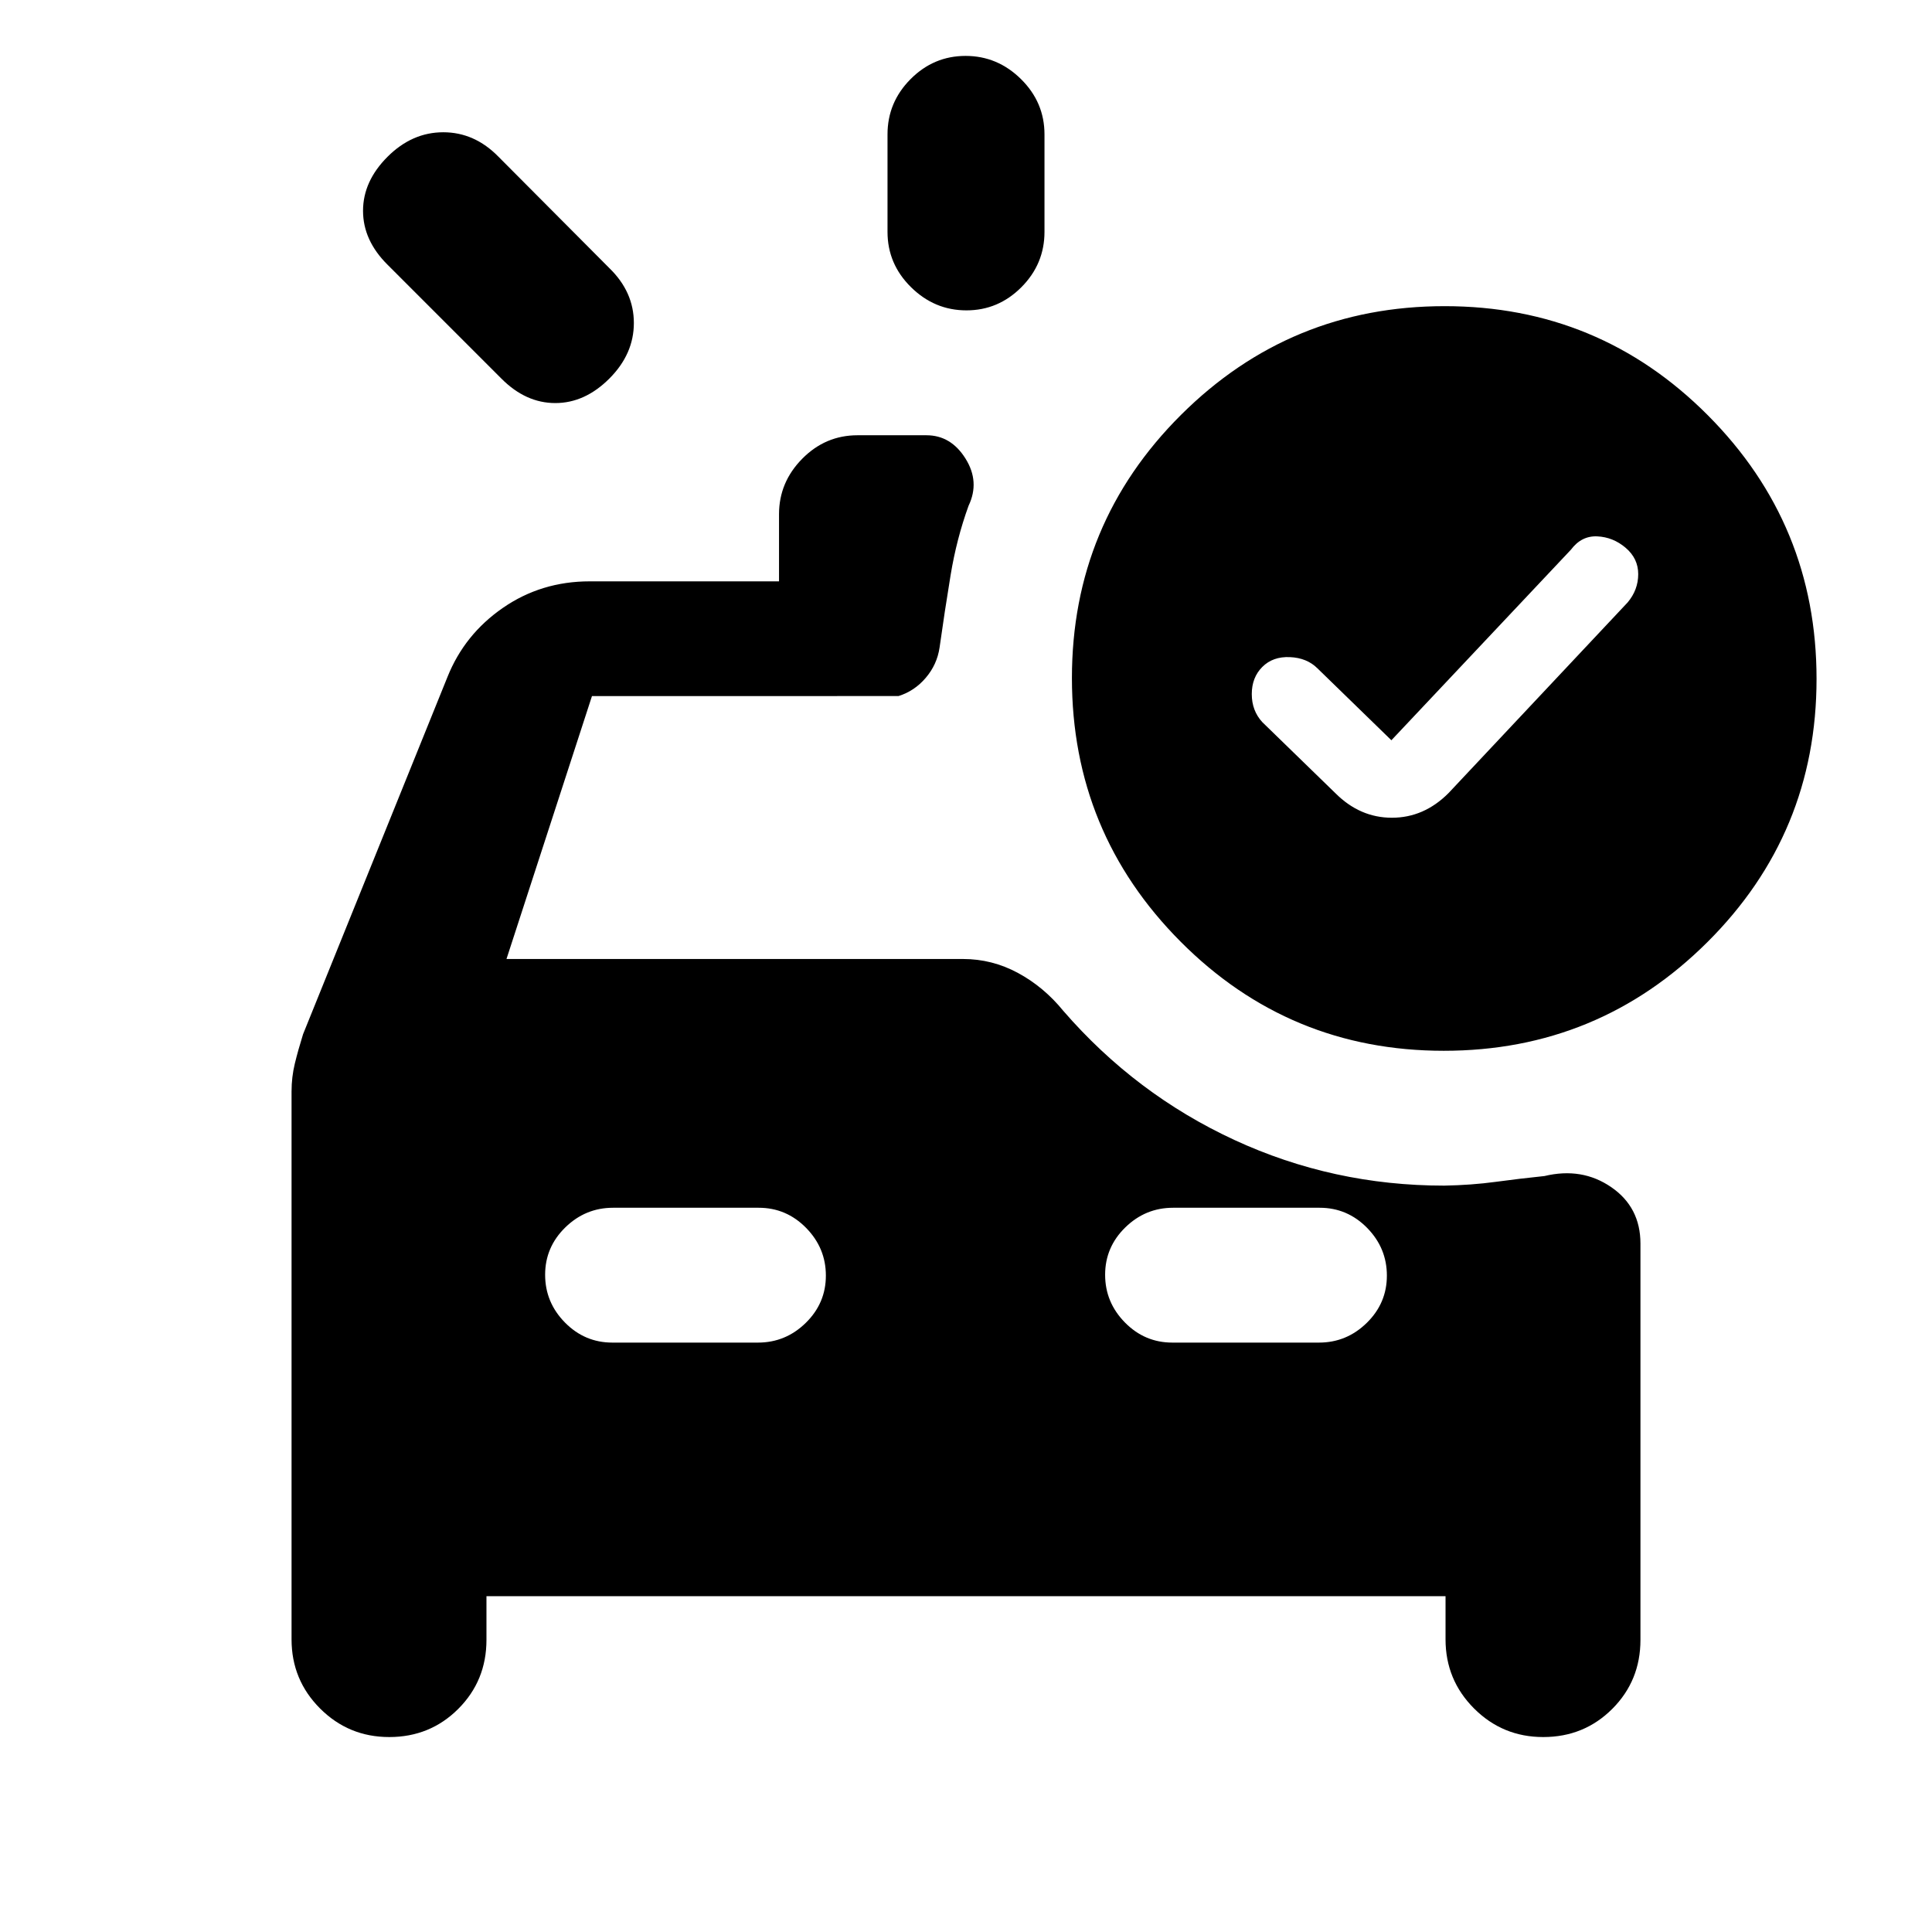 <svg xmlns="http://www.w3.org/2000/svg" height="20" viewBox="0 -960 960 960" width="20"><path d="M480.21-805.78q-15.86 0-27.54-11.53Q441-828.83 441-844.78v-48.44q0-15.95 11.46-27.47 11.47-11.53 27.33-11.53 15.86 0 27.54 11.53Q519-909.17 519-893.22v48.44q0 15.95-11.46 27.47-11.47 11.53-27.33 11.53Zm-231.08 33.89-56.56-56.57q-12.18-12.09-12.18-26.78 0-14.7 12.18-26.87 12.17-12.17 27.7-12.17t27.43 12.17l55.08 55.33q12.18 11.83 12.18 27.27t-12.18 27.62q-12.17 12.17-26.86 12.17-14.7 0-26.79-12.17Zm55.15 479.02h72.33q13.76 0 23.76-9.79 10-9.79 10-23.5t-9.83-23.71q-9.82-10-23.58-10h-72.33q-13.76 0-23.76 9.79-10 9.79-10 23.5t9.82 23.71q9.83 10 23.59 10Zm278.26 0h72.83q13.76 0 23.76-9.79 10-9.79 10-23.5t-9.82-23.71q-9.83-10-23.59-10h-72.83q-13.76 0-23.76 9.79-10 9.79-10 23.5t9.83 23.71q9.82 10 23.58 10Zm81.03-272.98q12.17 12.18 28.06 12.18 15.89 0 28.07-12.18l89.08-94.82q5.24-6.26 5.24-14.04 0-7.78-6.24-13.09t-14.1-5.68q-7.85-.37-13.09 6.61l-89.22 94.7-36.7-35.7q-5.24-5.24-13.71-5.61-8.48-.37-13.72 4.87T622-615.12q0 8.26 5.24 13.95l36.33 35.32Zm53.83 127.98q-76.77 0-130.77-54.23-54-54.22-54-131 0-76.77 54.23-130.77 54.22-54 131-54 76.77 0 130.77 54.23 54 54.22 54 131 0 76.77-54.23 130.77-54.22 54-131 54Zm-523.99 341q-20.17 0-34.36-14.18-14.18-14.19-14.18-34.36v-272.24q0-7.16 1.62-13.83t4.1-14.63l71.76-177.52q8.45-21.13 27.53-34.32 19.08-13.18 43.12-13.18h94.09v-33.38q0-15.86 11.52-27.53 11.52-11.68 27.48-11.68h34.28q12.11 0 19.36 11.55 7.25 11.54 1.55 23.47-5.98 16.48-8.95 34.6-2.98 18.12-5.46 35.84-1.24 8.46-6.85 15.05-5.61 6.6-13.56 9.08H294.15l-42.48 130.65h226.86q14.47 0 27.3 6.94 12.83 6.93 22.51 18.82 35.92 41.44 84.98 64.14 49.06 22.71 104.31 22.71 13.5-.24 25.52-1.87 12.02-1.63 24.28-2.89 18.64-4.48 33.17 5.51 14.53 9.98 14.53 28.05v196.9q0 20.29-14 34.3-14.01 14-34.3 14-20.18 0-34.36-14.18-14.19-14.19-14.19-34.36v-21.46H241.72v21.7q0 20.29-14.01 34.3-14 14-34.3 14Z"/></svg>